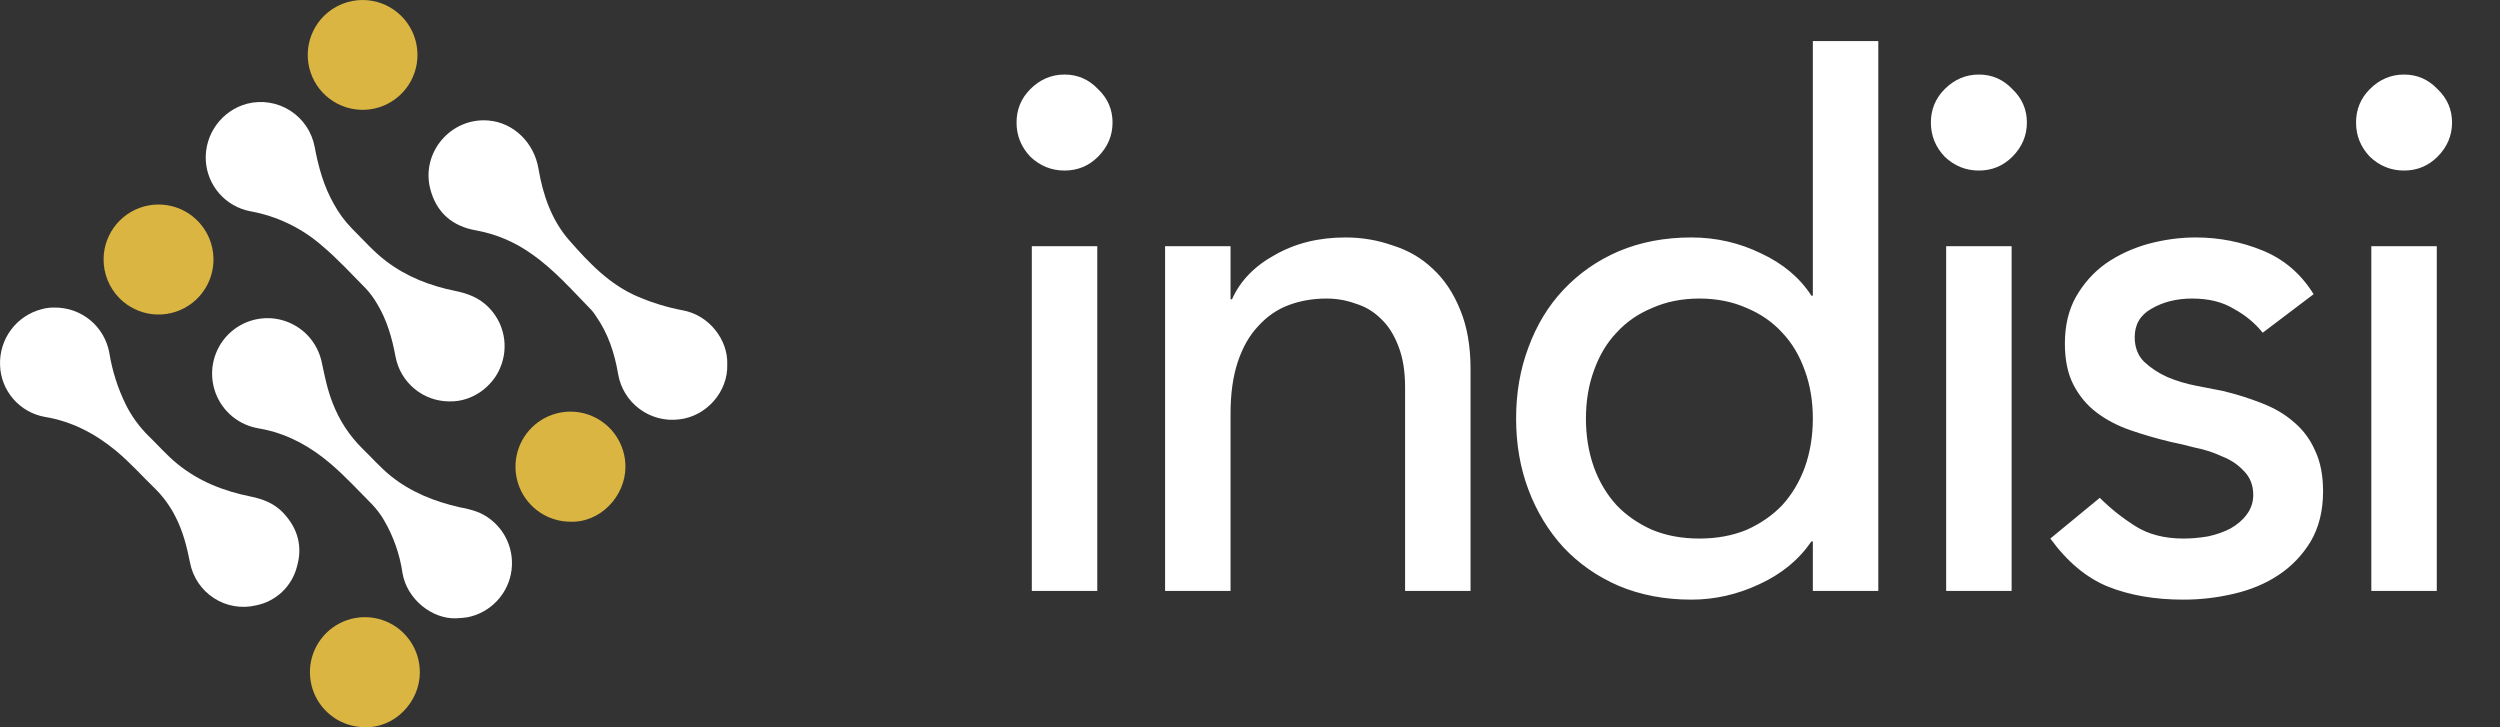 <svg width="110" height="32" viewBox="0 0 110 32" fill="none" xmlns="http://www.w3.org/2000/svg">
<rect x="0" y="0" width="110" height="32" fill="#333333" stroke="none"/>
<path d="M19.762 17.661C19.204 17.659 18.664 17.462 18.234 17.105C17.805 16.749 17.512 16.254 17.406 15.706C17.252 14.876 17.026 14.072 16.579 13.345C16.445 13.114 16.286 12.899 16.105 12.703C15.479 12.07 14.877 11.411 14.195 10.834C13.291 10.038 12.187 9.505 11.002 9.293C10.476 9.191 9.999 8.916 9.647 8.513C9.294 8.109 9.086 7.6 9.055 7.065C9.026 6.502 9.191 5.946 9.523 5.49C9.854 5.035 10.332 4.707 10.877 4.562C11.197 4.481 11.53 4.467 11.855 4.519C12.181 4.572 12.493 4.691 12.771 4.869C13.049 5.047 13.288 5.28 13.473 5.554C13.657 5.828 13.784 6.137 13.845 6.461C14.009 7.341 14.244 8.196 14.692 8.98C14.903 9.367 15.165 9.724 15.472 10.041C15.973 10.538 16.437 11.075 17.005 11.503C17.905 12.183 18.93 12.578 20.024 12.799C20.579 12.911 21.083 13.101 21.489 13.513C21.833 13.855 22.066 14.292 22.158 14.767C22.251 15.243 22.199 15.736 22.009 16.181C21.705 16.939 20.845 17.692 19.762 17.661Z" fill="white"/>
<path d="M31.999 16.038C32.038 17.24 31.078 18.316 29.898 18.451C29.276 18.533 28.647 18.37 28.143 17.997C27.639 17.624 27.299 17.07 27.196 16.451C27.041 15.533 26.755 14.664 26.213 13.895C26.159 13.808 26.098 13.725 26.03 13.649C25.179 12.778 24.377 11.853 23.365 11.156C22.645 10.644 21.822 10.297 20.953 10.138C19.907 9.959 19.206 9.358 18.934 8.323C18.512 6.71 19.845 5.156 21.502 5.303C22.608 5.4 23.503 6.286 23.693 7.423C23.884 8.56 24.262 9.678 25.044 10.572C25.916 11.564 26.823 12.53 28.084 13.06C28.715 13.329 29.374 13.529 30.049 13.656C31.199 13.867 32.041 14.951 31.999 16.038Z" fill="white"/>
<path d="M2.398 13.533C2.97 13.526 3.526 13.722 3.967 14.085C4.409 14.449 4.707 14.958 4.809 15.521C4.938 16.321 5.186 17.097 5.546 17.823C5.794 18.318 6.122 18.77 6.515 19.16C6.95 19.581 7.345 20.04 7.816 20.421C8.753 21.181 9.841 21.607 11.009 21.843C11.562 21.955 12.071 22.145 12.466 22.569C13.105 23.252 13.326 24.044 13.062 24.947C12.951 25.368 12.724 25.75 12.407 26.049C12.089 26.347 11.695 26.551 11.268 26.636C10.953 26.711 10.627 26.722 10.308 26.667C9.989 26.613 9.685 26.494 9.413 26.318C9.141 26.142 8.908 25.913 8.727 25.645C8.546 25.377 8.422 25.074 8.361 24.756C8.221 24.052 8.048 23.36 7.711 22.717C7.484 22.269 7.186 21.86 6.829 21.505C6.256 20.95 5.724 20.35 5.11 19.84C4.19 19.079 3.163 18.538 1.966 18.342C1.427 18.245 0.937 17.965 0.579 17.549C0.221 17.134 0.017 16.608 0.002 16.059C-0.018 15.5 0.154 14.952 0.489 14.504C0.824 14.057 1.302 13.738 1.844 13.601C2.025 13.552 2.211 13.529 2.398 13.533Z" fill="white"/>
<path d="M20.077 27.205C18.999 27.247 17.901 26.351 17.711 25.22C17.592 24.396 17.315 23.603 16.894 22.885C16.749 22.637 16.576 22.407 16.378 22.198C15.764 21.583 15.178 20.936 14.51 20.374C13.678 19.671 12.749 19.145 11.676 18.906C11.536 18.875 11.395 18.856 11.255 18.824C10.827 18.731 10.432 18.525 10.111 18.227C9.791 17.929 9.556 17.55 9.432 17.13C9.308 16.71 9.299 16.265 9.407 15.84C9.514 15.416 9.733 15.028 10.042 14.717C10.351 14.407 10.737 14.185 11.161 14.076C11.585 13.967 12.03 13.973 12.45 14.096C12.87 14.218 13.25 14.451 13.549 14.77C13.848 15.09 14.056 15.484 14.151 15.912C14.282 16.526 14.404 17.153 14.642 17.745C14.929 18.493 15.373 19.171 15.944 19.735C16.363 20.139 16.747 20.584 17.203 20.95C18.094 21.662 19.124 22.068 20.225 22.32C20.527 22.369 20.824 22.451 21.109 22.565C21.576 22.779 21.964 23.136 22.216 23.584C22.468 24.032 22.571 24.549 22.511 25.06C22.451 25.57 22.231 26.049 21.881 26.426C21.532 26.804 21.073 27.061 20.569 27.16C20.406 27.184 20.242 27.2 20.077 27.205Z" fill="white"/>
<path d="M16.03 31.995C15.552 31.99 15.085 31.843 14.691 31.573C14.296 31.303 13.989 30.922 13.811 30.478C13.633 30.033 13.59 29.546 13.688 29.077C13.787 28.609 14.022 28.18 14.364 27.845C14.706 27.51 15.139 27.285 15.61 27.196C16.08 27.108 16.566 27.162 17.005 27.35C17.445 27.538 17.82 27.852 18.081 28.254C18.342 28.655 18.478 29.125 18.473 29.603C18.465 30.877 17.373 32.052 16.03 31.995Z" fill="#DBB542"/>
<path d="M25.08 22.955C24.602 22.951 24.135 22.805 23.739 22.535C23.344 22.266 23.037 21.885 22.857 21.441C22.678 20.997 22.634 20.509 22.732 20.04C22.829 19.571 23.063 19.142 23.405 18.806C23.746 18.47 24.179 18.244 24.65 18.154C25.12 18.065 25.606 18.117 26.047 18.305C26.487 18.492 26.862 18.806 27.124 19.207C27.386 19.608 27.524 20.078 27.519 20.557C27.512 21.829 26.415 23.011 25.08 22.955Z" fill="#DBB542"/>
<path d="M15.981 0C16.539 0.006 17.078 0.206 17.506 0.565C17.934 0.924 18.224 1.42 18.327 1.969C18.431 2.518 18.341 3.086 18.073 3.577C17.805 4.067 17.375 4.449 16.857 4.658C16.339 4.867 15.765 4.889 15.232 4.722C14.7 4.555 14.241 4.208 13.935 3.741C13.629 3.273 13.495 2.714 13.554 2.159C13.614 1.603 13.864 1.085 14.262 0.693C14.72 0.243 15.339 -0.006 15.981 0Z" fill="#DBB542"/>
<path d="M4.558 11.389C4.564 10.829 4.765 10.289 5.125 9.861C5.485 9.433 5.982 9.142 6.532 9.04C7.082 8.937 7.651 9.028 8.141 9.298C8.631 9.568 9.012 9.999 9.22 10.519C9.428 11.039 9.45 11.615 9.281 12.149C9.112 12.682 8.764 13.141 8.295 13.447C7.827 13.752 7.267 13.886 6.711 13.825C6.155 13.763 5.637 13.511 5.246 13.111C4.798 12.651 4.55 12.032 4.558 11.389Z" fill="#DBB542"/>
<path d="M44.728 5.392C44.728 4.816 44.931 4.325 45.336 3.92C45.763 3.493 46.264 3.28 46.84 3.28C47.416 3.28 47.907 3.493 48.312 3.92C48.739 4.325 48.952 4.816 48.952 5.392C48.952 5.968 48.739 6.469 48.312 6.896C47.907 7.301 47.416 7.504 46.84 7.504C46.264 7.504 45.763 7.301 45.336 6.896C44.931 6.469 44.728 5.968 44.728 5.392ZM45.4 10.832H48.28V26H45.4V10.832ZM51.264 10.832H54.144V13.168H54.208C54.57 12.357 55.2 11.707 56.096 11.216C56.992 10.704 58.026 10.448 59.2 10.448C59.925 10.448 60.618 10.565 61.279 10.8C61.962 11.013 62.549 11.355 63.039 11.824C63.551 12.293 63.957 12.901 64.255 13.648C64.554 14.373 64.704 15.237 64.704 16.24V26H61.824V17.04C61.824 16.336 61.727 15.739 61.535 15.248C61.343 14.736 61.087 14.331 60.767 14.032C60.447 13.712 60.074 13.488 59.648 13.36C59.242 13.211 58.816 13.136 58.367 13.136C57.77 13.136 57.215 13.232 56.703 13.424C56.191 13.616 55.743 13.925 55.359 14.352C54.975 14.757 54.677 15.28 54.464 15.92C54.25 16.56 54.144 17.317 54.144 18.192V26H51.264V10.832ZM74.773 23.696C75.541 23.696 76.234 23.568 76.853 23.312C77.471 23.035 77.994 22.672 78.421 22.224C78.847 21.755 79.178 21.2 79.413 20.56C79.647 19.899 79.765 19.184 79.765 18.416C79.765 17.648 79.647 16.944 79.413 16.304C79.178 15.643 78.847 15.088 78.421 14.64C77.994 14.171 77.471 13.808 76.853 13.552C76.234 13.275 75.541 13.136 74.773 13.136C74.005 13.136 73.311 13.275 72.693 13.552C72.074 13.808 71.551 14.171 71.125 14.64C70.698 15.088 70.367 15.643 70.133 16.304C69.898 16.944 69.781 17.648 69.781 18.416C69.781 19.184 69.898 19.899 70.133 20.56C70.367 21.2 70.698 21.755 71.125 22.224C71.551 22.672 72.074 23.035 72.693 23.312C73.311 23.568 74.005 23.696 74.773 23.696ZM82.645 26H79.765V23.824H79.701C79.146 24.635 78.378 25.264 77.397 25.712C76.437 26.16 75.445 26.384 74.421 26.384C73.247 26.384 72.181 26.181 71.221 25.776C70.282 25.371 69.471 24.805 68.789 24.08C68.127 23.355 67.615 22.512 67.253 21.552C66.89 20.592 66.709 19.547 66.709 18.416C66.709 17.285 66.89 16.24 67.253 15.28C67.615 14.299 68.127 13.456 68.789 12.752C69.471 12.027 70.282 11.461 71.221 11.056C72.181 10.651 73.247 10.448 74.421 10.448C75.509 10.448 76.533 10.683 77.493 11.152C78.453 11.6 79.189 12.219 79.701 13.008H79.765V1.808H82.645V26ZM84.959 5.392C84.959 4.816 85.162 4.325 85.567 3.92C85.994 3.493 86.495 3.28 87.071 3.28C87.647 3.28 88.138 3.493 88.543 3.92C88.97 4.325 89.183 4.816 89.183 5.392C89.183 5.968 88.97 6.469 88.543 6.896C88.138 7.301 87.647 7.504 87.071 7.504C86.495 7.504 85.994 7.301 85.567 6.896C85.162 6.469 84.959 5.968 84.959 5.392ZM85.631 10.832H88.511V26H85.631V10.832ZM99.559 14.64C99.217 14.213 98.791 13.861 98.279 13.584C97.788 13.285 97.18 13.136 96.455 13.136C95.772 13.136 95.175 13.285 94.663 13.584C94.172 13.861 93.927 14.277 93.927 14.832C93.927 15.28 94.065 15.643 94.343 15.92C94.641 16.197 94.983 16.421 95.367 16.592C95.772 16.763 96.199 16.891 96.647 16.976C97.095 17.061 97.479 17.136 97.799 17.2C98.417 17.349 98.993 17.531 99.527 17.744C100.081 17.957 100.551 18.235 100.935 18.576C101.34 18.917 101.649 19.333 101.863 19.824C102.097 20.315 102.215 20.912 102.215 21.616C102.215 22.469 102.033 23.205 101.671 23.824C101.308 24.421 100.839 24.912 100.263 25.296C99.687 25.68 99.025 25.957 98.279 26.128C97.553 26.299 96.817 26.384 96.071 26.384C94.812 26.384 93.703 26.192 92.743 25.808C91.804 25.424 90.961 24.72 90.215 23.696L92.391 21.904C92.86 22.373 93.383 22.789 93.959 23.152C94.535 23.515 95.239 23.696 96.071 23.696C96.433 23.696 96.796 23.664 97.159 23.6C97.543 23.515 97.873 23.397 98.151 23.248C98.449 23.077 98.684 22.875 98.855 22.64C99.047 22.384 99.143 22.096 99.143 21.776C99.143 21.349 99.004 20.997 98.727 20.72C98.471 20.443 98.151 20.229 97.767 20.08C97.404 19.909 97.009 19.781 96.583 19.696C96.177 19.589 95.815 19.504 95.495 19.44C94.876 19.291 94.289 19.12 93.735 18.928C93.18 18.736 92.689 18.48 92.263 18.16C91.836 17.84 91.495 17.435 91.239 16.944C90.983 16.453 90.855 15.845 90.855 15.12C90.855 14.331 91.015 13.648 91.335 13.072C91.676 12.475 92.113 11.984 92.647 11.6C93.201 11.216 93.82 10.928 94.503 10.736C95.207 10.544 95.911 10.448 96.615 10.448C97.639 10.448 98.62 10.64 99.559 11.024C100.497 11.408 101.244 12.048 101.799 12.944L99.559 14.64ZM103.666 5.392C103.666 4.816 103.868 4.325 104.274 3.92C104.7 3.493 105.202 3.28 105.778 3.28C106.354 3.28 106.844 3.493 107.25 3.92C107.676 4.325 107.89 4.816 107.89 5.392C107.89 5.968 107.676 6.469 107.25 6.896C106.844 7.301 106.354 7.504 105.778 7.504C105.202 7.504 104.7 7.301 104.274 6.896C103.868 6.469 103.666 5.968 103.666 5.392ZM104.338 10.832H107.218V26H104.338V10.832Z" fill="white"/>
</svg>

